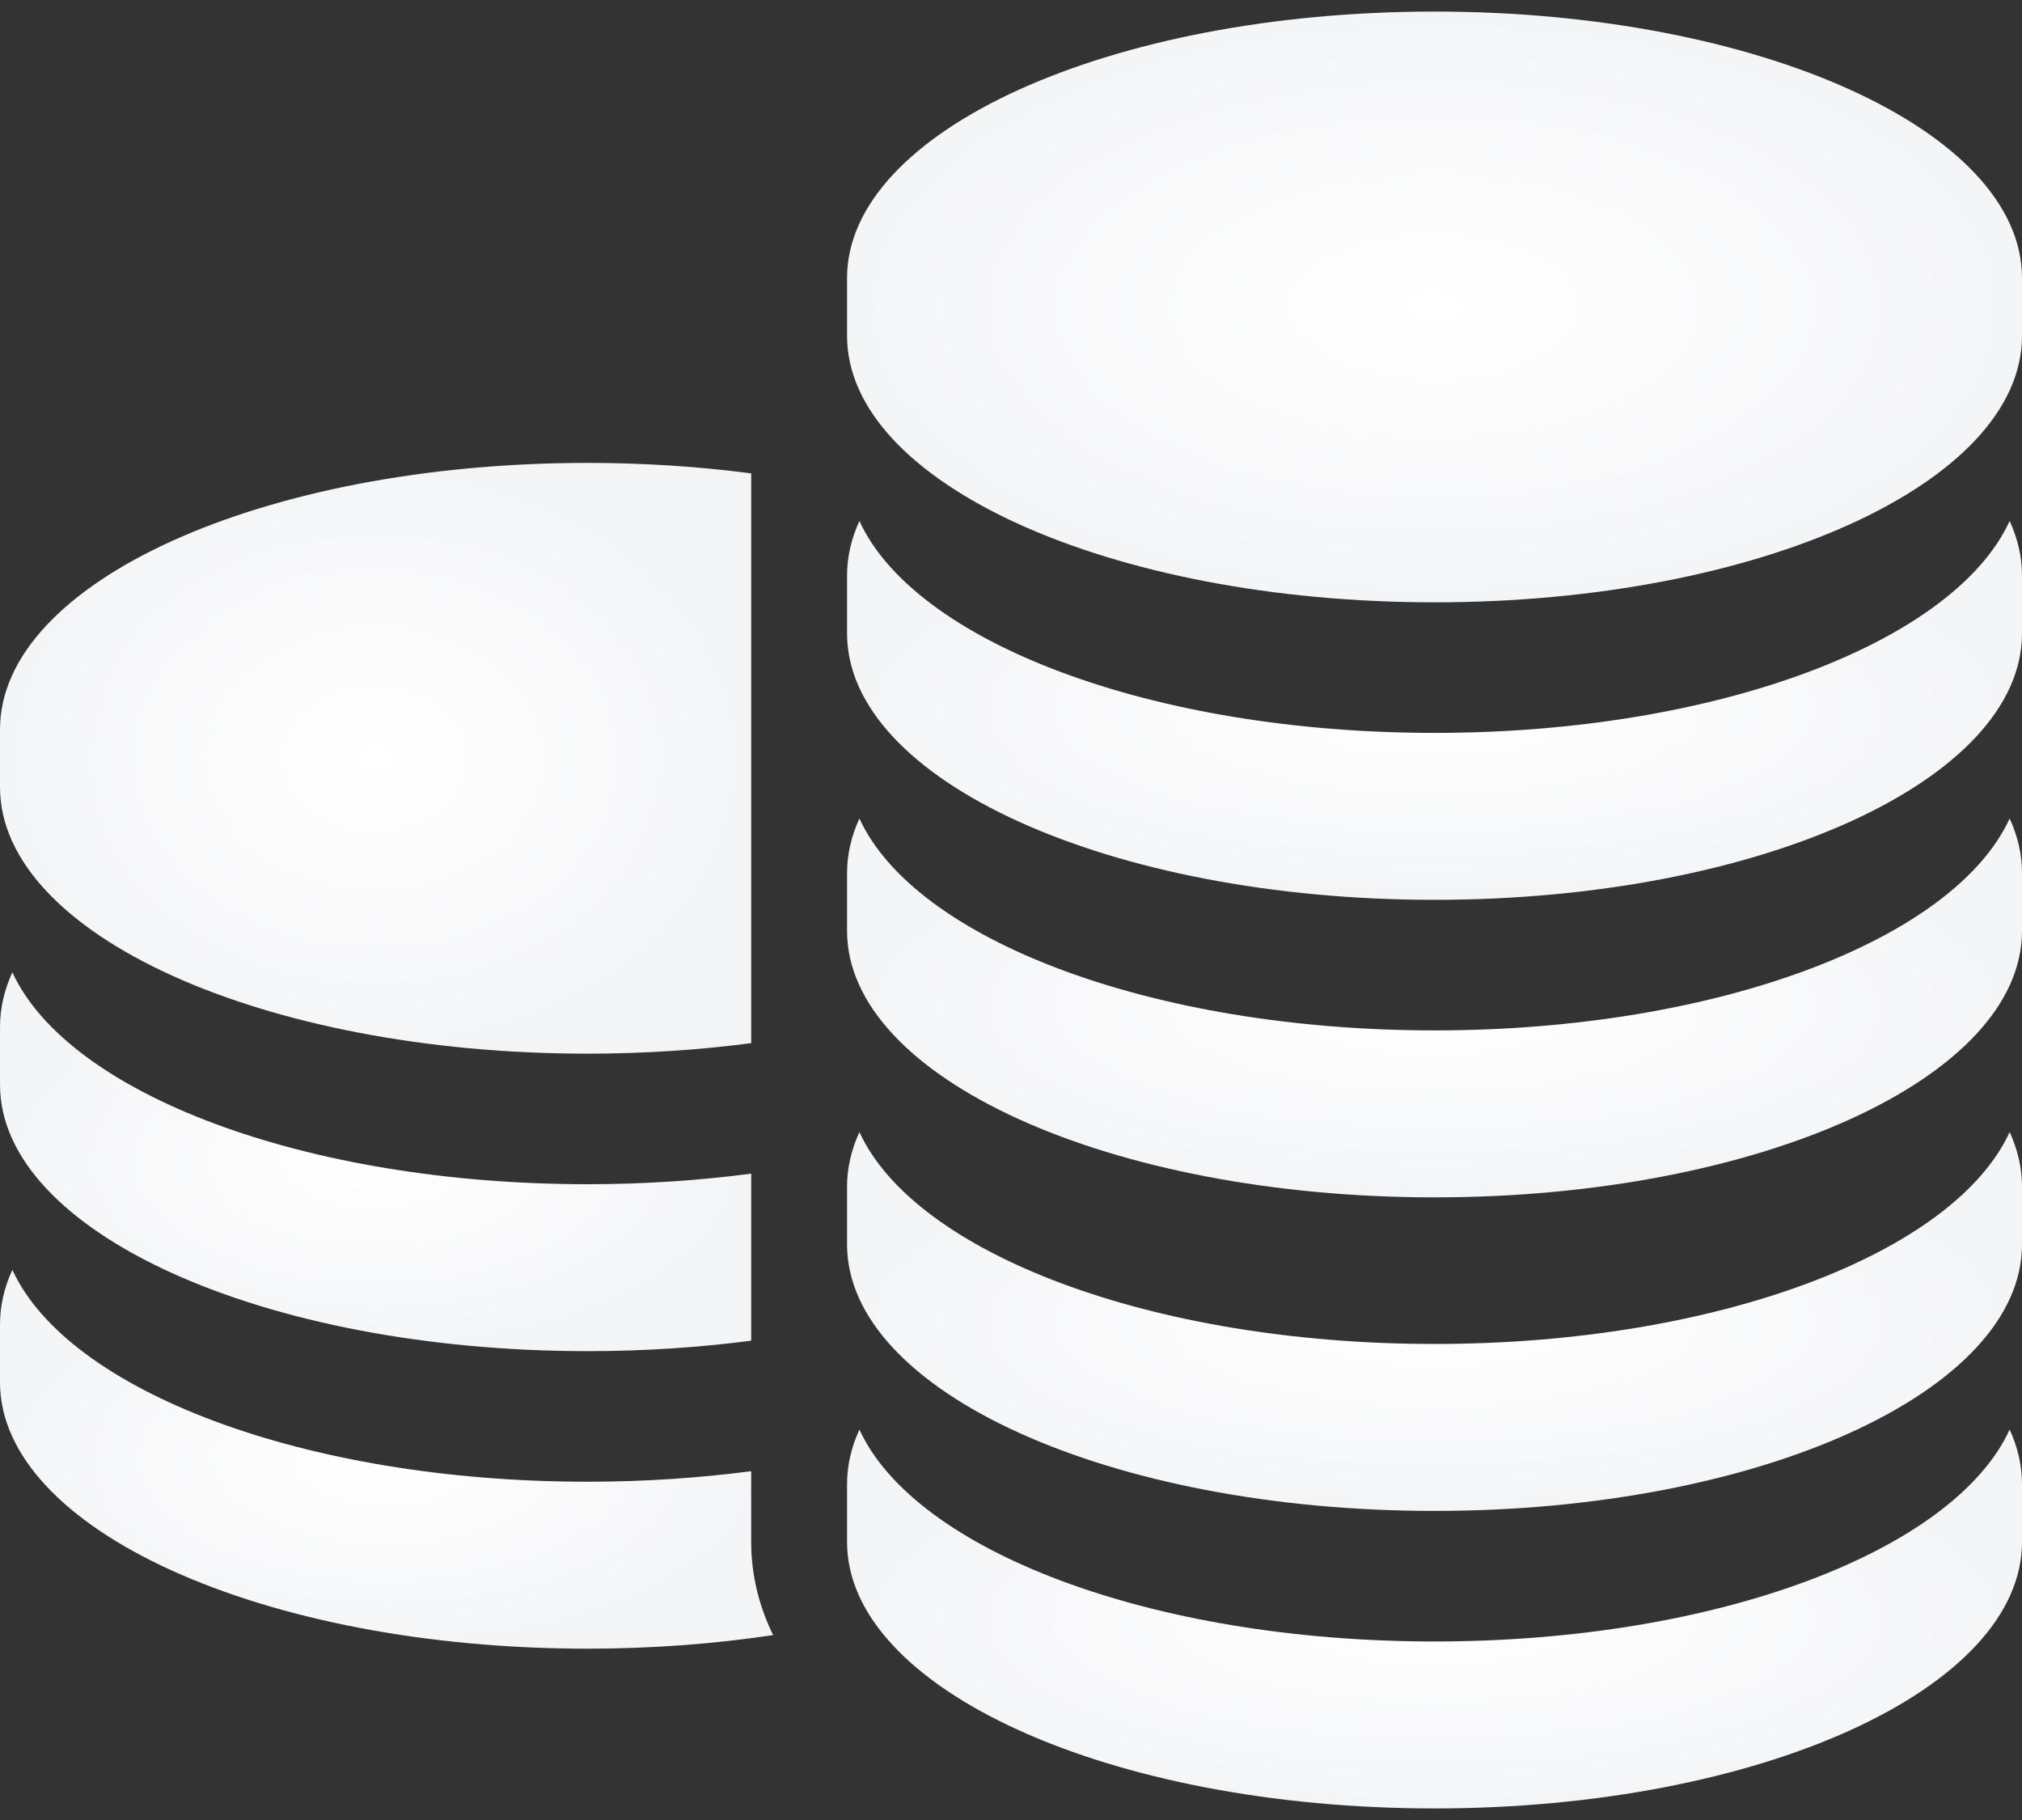 <svg width="100" height="90" viewBox="0 0 100 90" fill="none" xmlns="http://www.w3.org/2000/svg">
<rect x="0" y="0" width="100" height="90" fill="#333333" stroke="none"/>
<path d="M29.055 52.104C31.865 52.104 34.582 51.922 37.152 51.584V23.41C34.582 23.072 31.865 22.891 29.055 22.891C13.009 22.891 0.001 28.79 0.001 36.068V38.926C0.001 46.204 13.009 52.104 29.055 52.104Z" fill="url(#paint0_angular)"/>
<path d="M29.055 66.815C31.865 66.815 34.582 66.634 37.152 66.296V58.038C34.581 58.376 31.866 58.56 29.055 58.56C15.049 58.56 3.358 54.064 0.612 48.081C0.212 48.953 0.001 49.855 0.001 50.78V53.638C0.001 60.916 13.009 66.815 29.055 66.815Z" fill="url(#paint1_angular)"/>
<path d="M37.151 73.392V72.75C34.58 73.088 31.865 73.272 29.054 73.272C15.047 73.272 3.357 68.776 0.611 62.793C0.211 63.664 0 64.567 0 65.492V68.35C0 75.628 13.008 81.528 29.054 81.528C32.263 81.528 35.349 81.291 38.236 80.855C37.52 79.392 37.151 77.849 37.151 76.25V73.392Z" fill="url(#paint2_angular)"/>
<path d="M70.946 0.572C54.9 0.572 41.892 6.472 41.892 13.75V16.608C41.892 23.886 54.9 29.785 70.946 29.785C86.992 29.785 100 23.886 100 16.608V13.75C100 6.472 86.992 0.572 70.946 0.572Z" fill="url(#paint3_angular)"/>
<path d="M70.946 36.242C56.94 36.242 45.249 31.746 42.503 25.763C42.103 26.634 41.892 27.537 41.892 28.462V31.32C41.892 38.597 54.9 44.497 70.946 44.497C86.992 44.497 100 38.597 100 31.32V28.462C100 27.537 99.789 26.634 99.389 25.763C96.643 31.746 84.953 36.242 70.946 36.242Z" fill="url(#paint4_angular)"/>
<path d="M70.946 50.954C56.94 50.954 45.249 46.458 42.503 40.475C42.103 41.346 41.892 42.249 41.892 43.174V46.032C41.892 53.31 54.9 59.21 70.946 59.21C86.992 59.21 100 53.31 100 46.032V43.174C100 42.249 99.789 41.346 99.389 40.475C96.643 46.458 84.953 50.954 70.946 50.954Z" fill="url(#paint5_angular)"/>
<path d="M70.946 66.46C56.94 66.46 45.249 61.964 42.503 55.981C42.103 56.853 41.892 57.755 41.892 58.68V61.538C41.892 68.816 54.9 74.716 70.946 74.716C86.992 74.716 100 68.816 100 61.538V58.68C100 57.755 99.789 56.852 99.389 55.981C96.643 61.964 84.953 66.46 70.946 66.46Z" fill="url(#paint6_angular)"/>
<path d="M70.946 81.172C56.94 81.172 45.249 76.677 42.503 70.694C42.103 71.565 41.892 72.468 41.892 73.392V76.25C41.892 83.528 54.9 89.428 70.946 89.428C86.992 89.428 100 83.528 100 76.25V73.392C100 72.467 99.789 71.564 99.389 70.693C96.643 76.676 84.953 81.172 70.946 81.172Z" fill="url(#paint7_angular)"/>
<defs>
<radialGradient id="paint0_angular" cx="0" cy="0" r="1" gradientUnits="userSpaceOnUse" gradientTransform="translate(18.576 37.497) rotate(90) scale(14.607 18.576)">
<stop stop-color="white"/>
<stop offset="1" stop-color="#F4F5F7"/>
</radialGradient>
<radialGradient id="paint1_angular" cx="0" cy="0" r="1" gradientUnits="userSpaceOnUse" gradientTransform="translate(18.576 57.448) rotate(90) scale(9.367 18.576)">
<stop stop-color="white"/>
<stop offset="1" stop-color="#F4F5F7"/>
</radialGradient>
<radialGradient id="paint2_angular" cx="0" cy="0" r="1" gradientUnits="userSpaceOnUse" gradientTransform="translate(19.118 72.16) rotate(90) scale(9.367 19.118)">
<stop stop-color="white"/>
<stop offset="1" stop-color="#F4F5F7"/>
</radialGradient>
<radialGradient id="paint3_angular" cx="0" cy="0" r="1" gradientUnits="userSpaceOnUse" gradientTransform="translate(70.946 15.179) rotate(90) scale(14.607 29.054)">
<stop stop-color="white"/>
<stop offset="1" stop-color="#F4F5F7"/>
</radialGradient>
<radialGradient id="paint4_angular" cx="0" cy="0" r="1" gradientUnits="userSpaceOnUse" gradientTransform="translate(70.946 35.13) rotate(90) scale(9.367 29.054)">
<stop stop-color="white"/>
<stop offset="1" stop-color="#F4F5F7"/>
</radialGradient>
<radialGradient id="paint5_angular" cx="0" cy="0" r="1" gradientUnits="userSpaceOnUse" gradientTransform="translate(70.946 49.842) rotate(90) scale(9.367 29.054)">
<stop stop-color="white"/>
<stop offset="1" stop-color="#F4F5F7"/>
</radialGradient>
<radialGradient id="paint6_angular" cx="0" cy="0" r="1" gradientUnits="userSpaceOnUse" gradientTransform="translate(70.946 65.349) rotate(90) scale(9.367 29.054)">
<stop stop-color="white"/>
<stop offset="1" stop-color="#F4F5F7"/>
</radialGradient>
<radialGradient id="paint7_angular" cx="0" cy="0" r="1" gradientUnits="userSpaceOnUse" gradientTransform="translate(70.946 80.06) rotate(90) scale(9.367 29.054)">
<stop stop-color="white"/>
<stop offset="1" stop-color="#F4F5F7"/>
</radialGradient>
</defs>
</svg>
